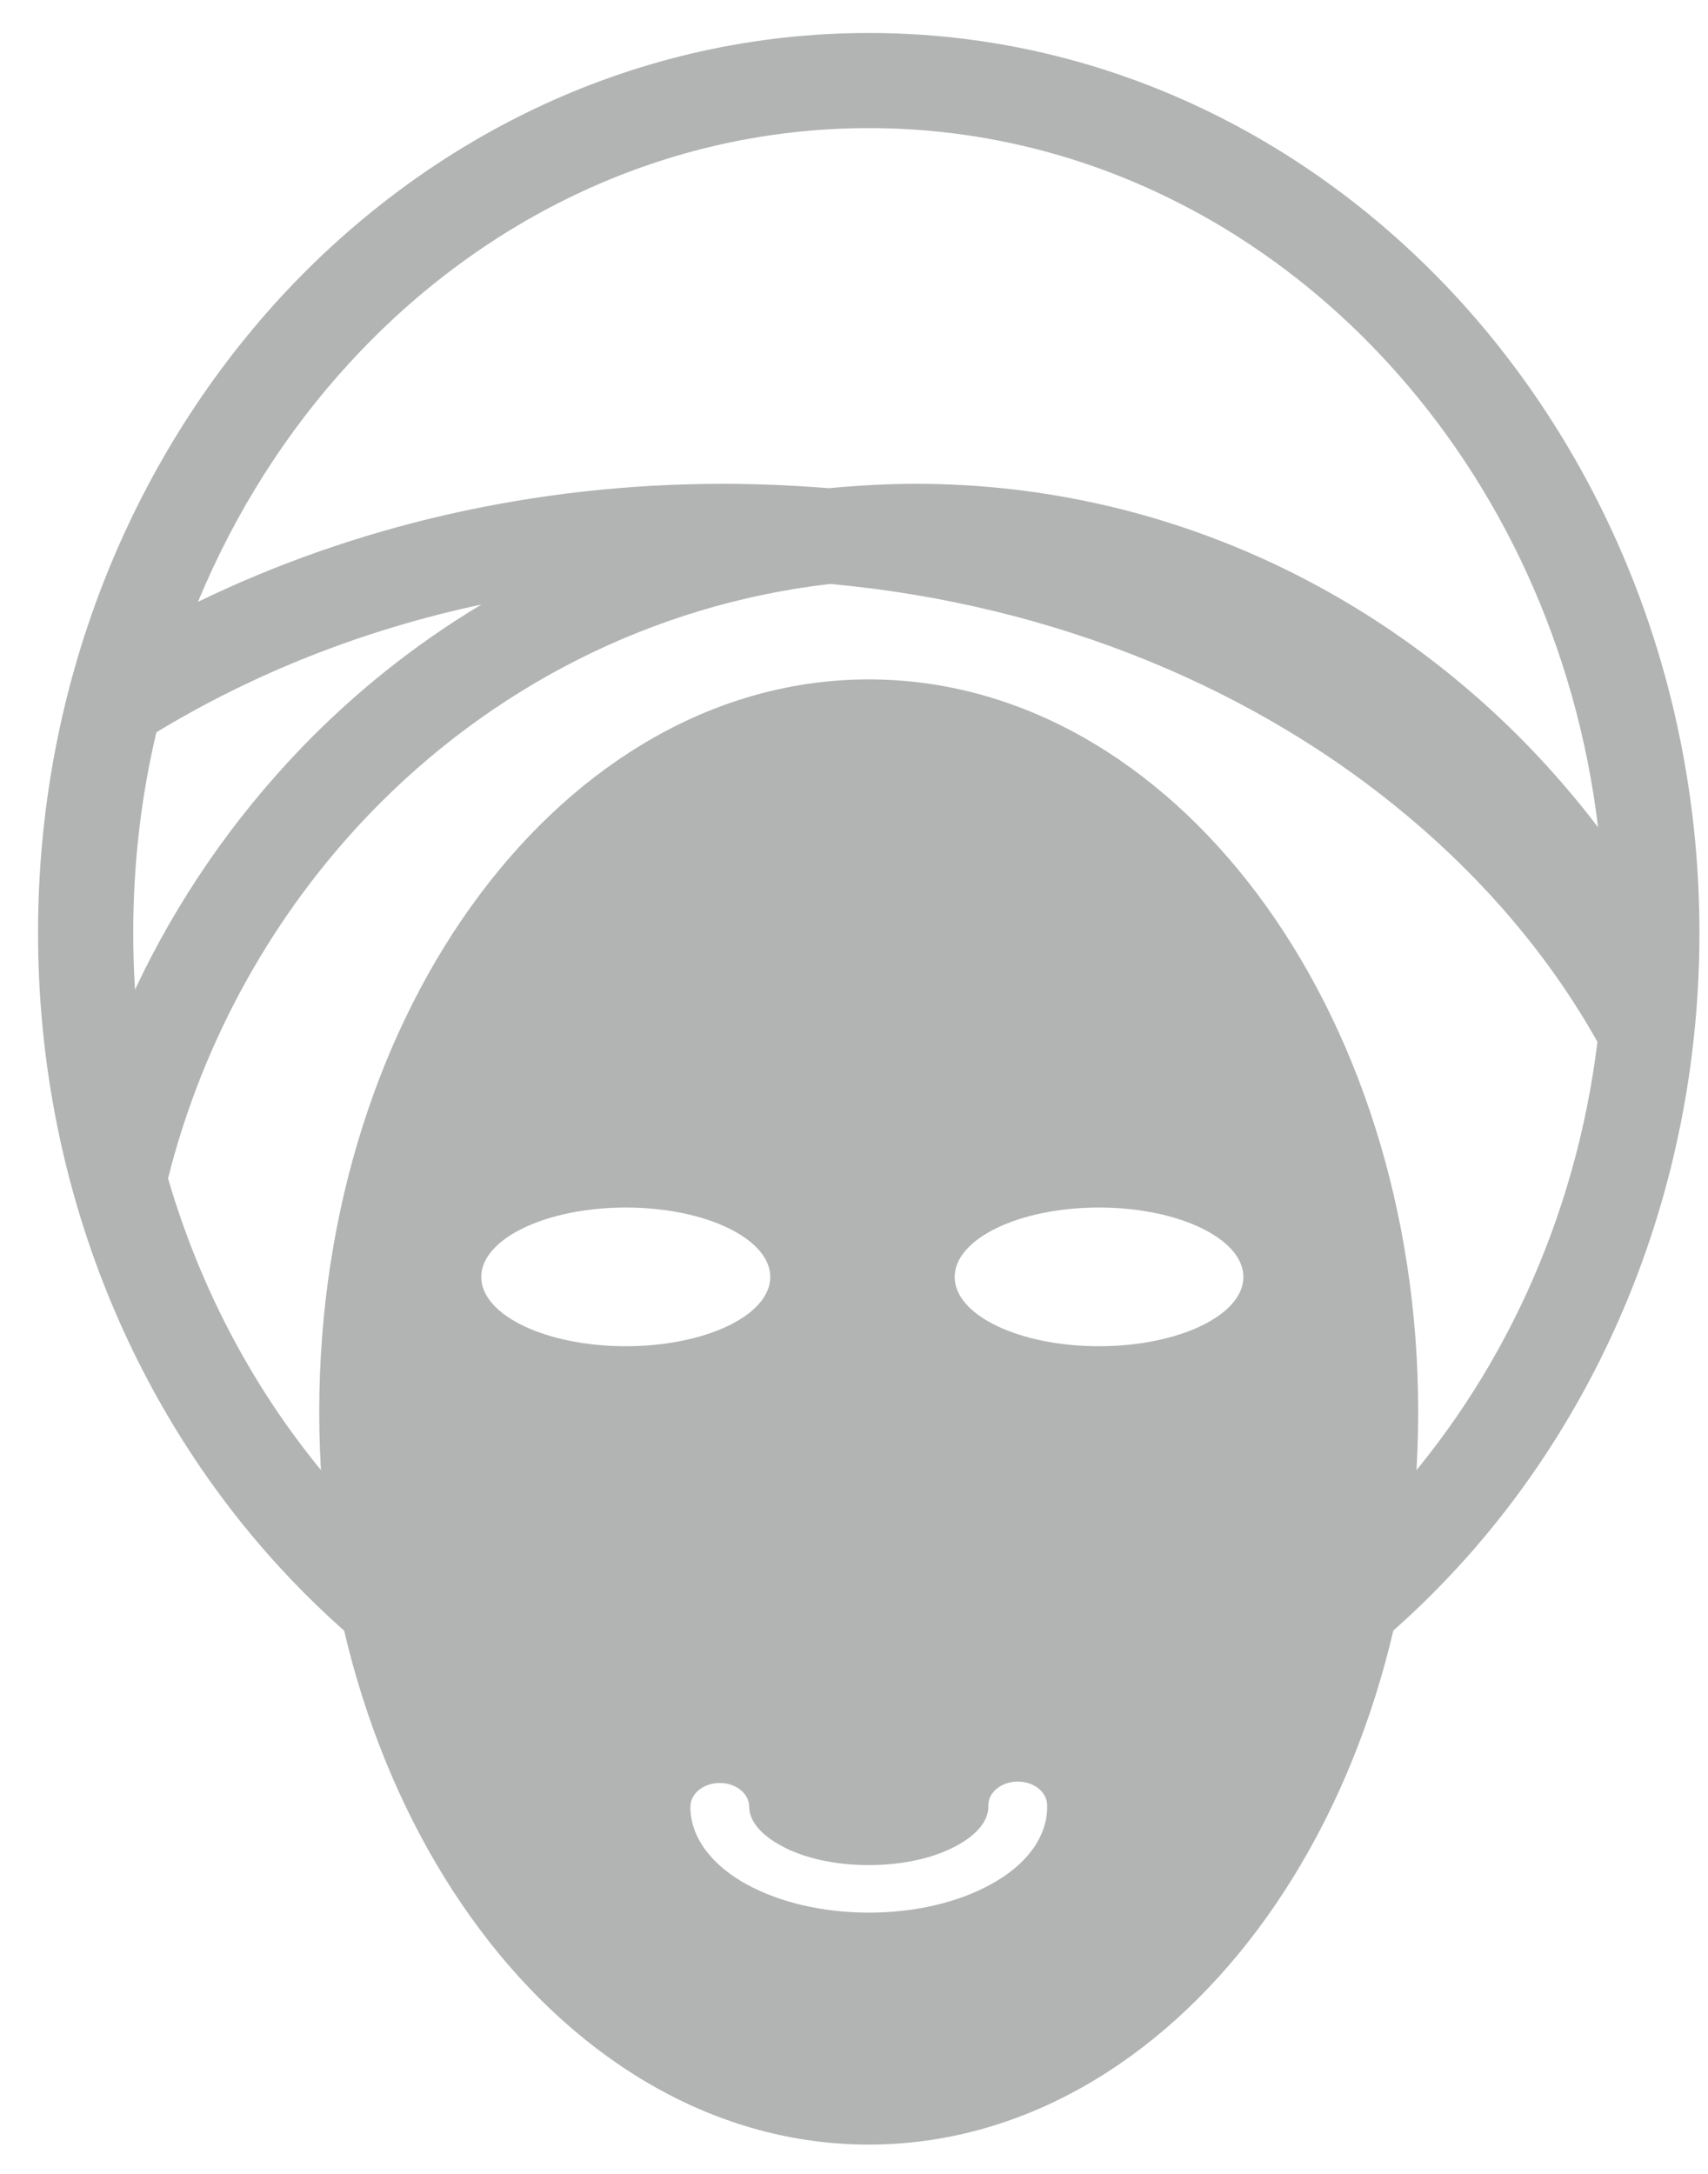 <?xml version="1.0" encoding="UTF-8"?>
<!DOCTYPE svg PUBLIC "-//W3C//DTD SVG 1.1//EN" "http://www.w3.org/Graphics/SVG/1.1/DTD/svg11.dtd">
<!-- Creator: CorelDRAW -->
<svg xmlns="http://www.w3.org/2000/svg" xml:space="preserve" width="55px" height="70px" style="shape-rendering:geometricPrecision; text-rendering:geometricPrecision; image-rendering:optimizeQuality; fill-rule:evenodd; clip-rule:evenodd"
viewBox="0 0 55 70"
 xmlns:xlink="http://www.w3.org/1999/xlink">
 <defs>
  <style type="text/css">
   <![CDATA[
    .fil1 {fill:#B2B3B3}
    .fil0 {fill:#B2B3B3;fill-rule:nonzero}
   ]]>
  </style>
 </defs>
 <g id="Слой_x0020_1">
  <path class="fil0" d="M27.98 1.062c7.401,0 14.104,3.265 18.95,8.531 4.815,5.248 7.794,12.476 7.794,20.444 0,7.975 -2.979,15.207 -7.794,20.444 -1.296,1.407 -2.712,2.669 -4.254,3.771l0 -3.897c0.7,-0.605 1.371,-1.253 2.004,-1.943 3.6,-3.917 6.051,-9.09 6.76,-14.863 -1.514,-2.699 -3.581,-5.141 -6.063,-7.228 -4.873,-4.109 -11.385,-6.855 -18.643,-7.518 -5.765,0.663 -10.945,3.361 -14.832,7.402 -3.072,3.197 -5.354,7.232 -6.491,11.739 1.167,4.003 3.198,7.576 5.858,10.468 1.371,1.493 2.902,2.797 4.569,3.887l0 3.571c-2.528,-1.396 -4.835,-3.224 -6.82,-5.389 -4.814,-5.237 -7.793,-12.469 -7.793,-20.444 0,-7.968 2.979,-15.196 7.793,-20.444 4.846,-5.267 11.55,-8.531 18.963,-8.531zm-4.695 14.517c1.152,0 2.29,0.054 3.41,0.141 0.92,-0.086 1.847,-0.141 2.796,-0.141 7.719,0 14.719,3.255 19.784,8.51 0.775,0.807 1.504,1.657 2.185,2.549 -0.7,-5.822 -3.162,-11.03 -6.78,-14.966 -4.283,-4.664 -10.19,-7.547 -16.7,-7.547 -6.522,0 -12.431,2.883 -16.712,7.547 -2.029,2.203 -3.693,4.815 -4.893,7.708 4.99,-2.422 10.764,-3.801 16.91,-3.801zm-7.782 3.887c-3.821,0.813 -7.364,2.229 -10.468,4.115 -0.488,2.059 -0.745,4.223 -0.745,6.456 0,0.612 0.019,1.224 0.057,1.83 1.359,-2.893 3.18,-5.517 5.352,-7.778 1.726,-1.791 3.677,-3.351 5.805,-4.623z"/>
  <path class="fil1" d="M27.975 21.877c9.776,0 17.693,10.563 17.693,23.588 0,13.029 -7.917,23.592 -17.693,23.592 -9.769,0 -17.695,-10.563 -17.695,-23.592 0,-13.025 7.926,-23.588 17.695,-23.588zm5.744 36.255c0,-0.422 -0.422,-0.764 -0.946,-0.764 -0.52,0 -0.948,0.343 -0.948,0.764l0 0.048c0,0.459 -0.376,0.898 -0.986,1.234 -0.719,0.402 -1.726,0.643 -2.863,0.643 -1.13,0 -2.146,-0.241 -2.856,-0.643 -0.611,-0.337 -0.995,-0.775 -0.995,-1.234 0,-0.423 -0.422,-0.767 -0.947,-0.767 -0.529,0 -0.947,0.344 -0.947,0.767 0,0.995 0.697,1.886 1.817,2.5 1.026,0.562 2.414,0.908 3.928,0.908 1.521,0 2.909,-0.346 3.924,-0.908 1.132,-0.614 1.82,-1.506 1.82,-2.5l0 -0.048zm1.668 -19.249c2.565,0 4.652,1.006 4.652,2.235 0,1.234 -2.087,2.231 -4.652,2.231 -2.568,0 -4.645,-0.997 -4.645,-2.231 0,-1.228 2.078,-2.235 4.645,-2.235zm-15.235 0c2.567,0 4.652,1.006 4.652,2.235 0,1.234 -2.086,2.231 -4.652,2.231 -2.568,0 -4.655,-0.997 -4.655,-2.231 0,-1.228 2.087,-2.235 4.655,-2.235z"/>
 </g>
</svg>
